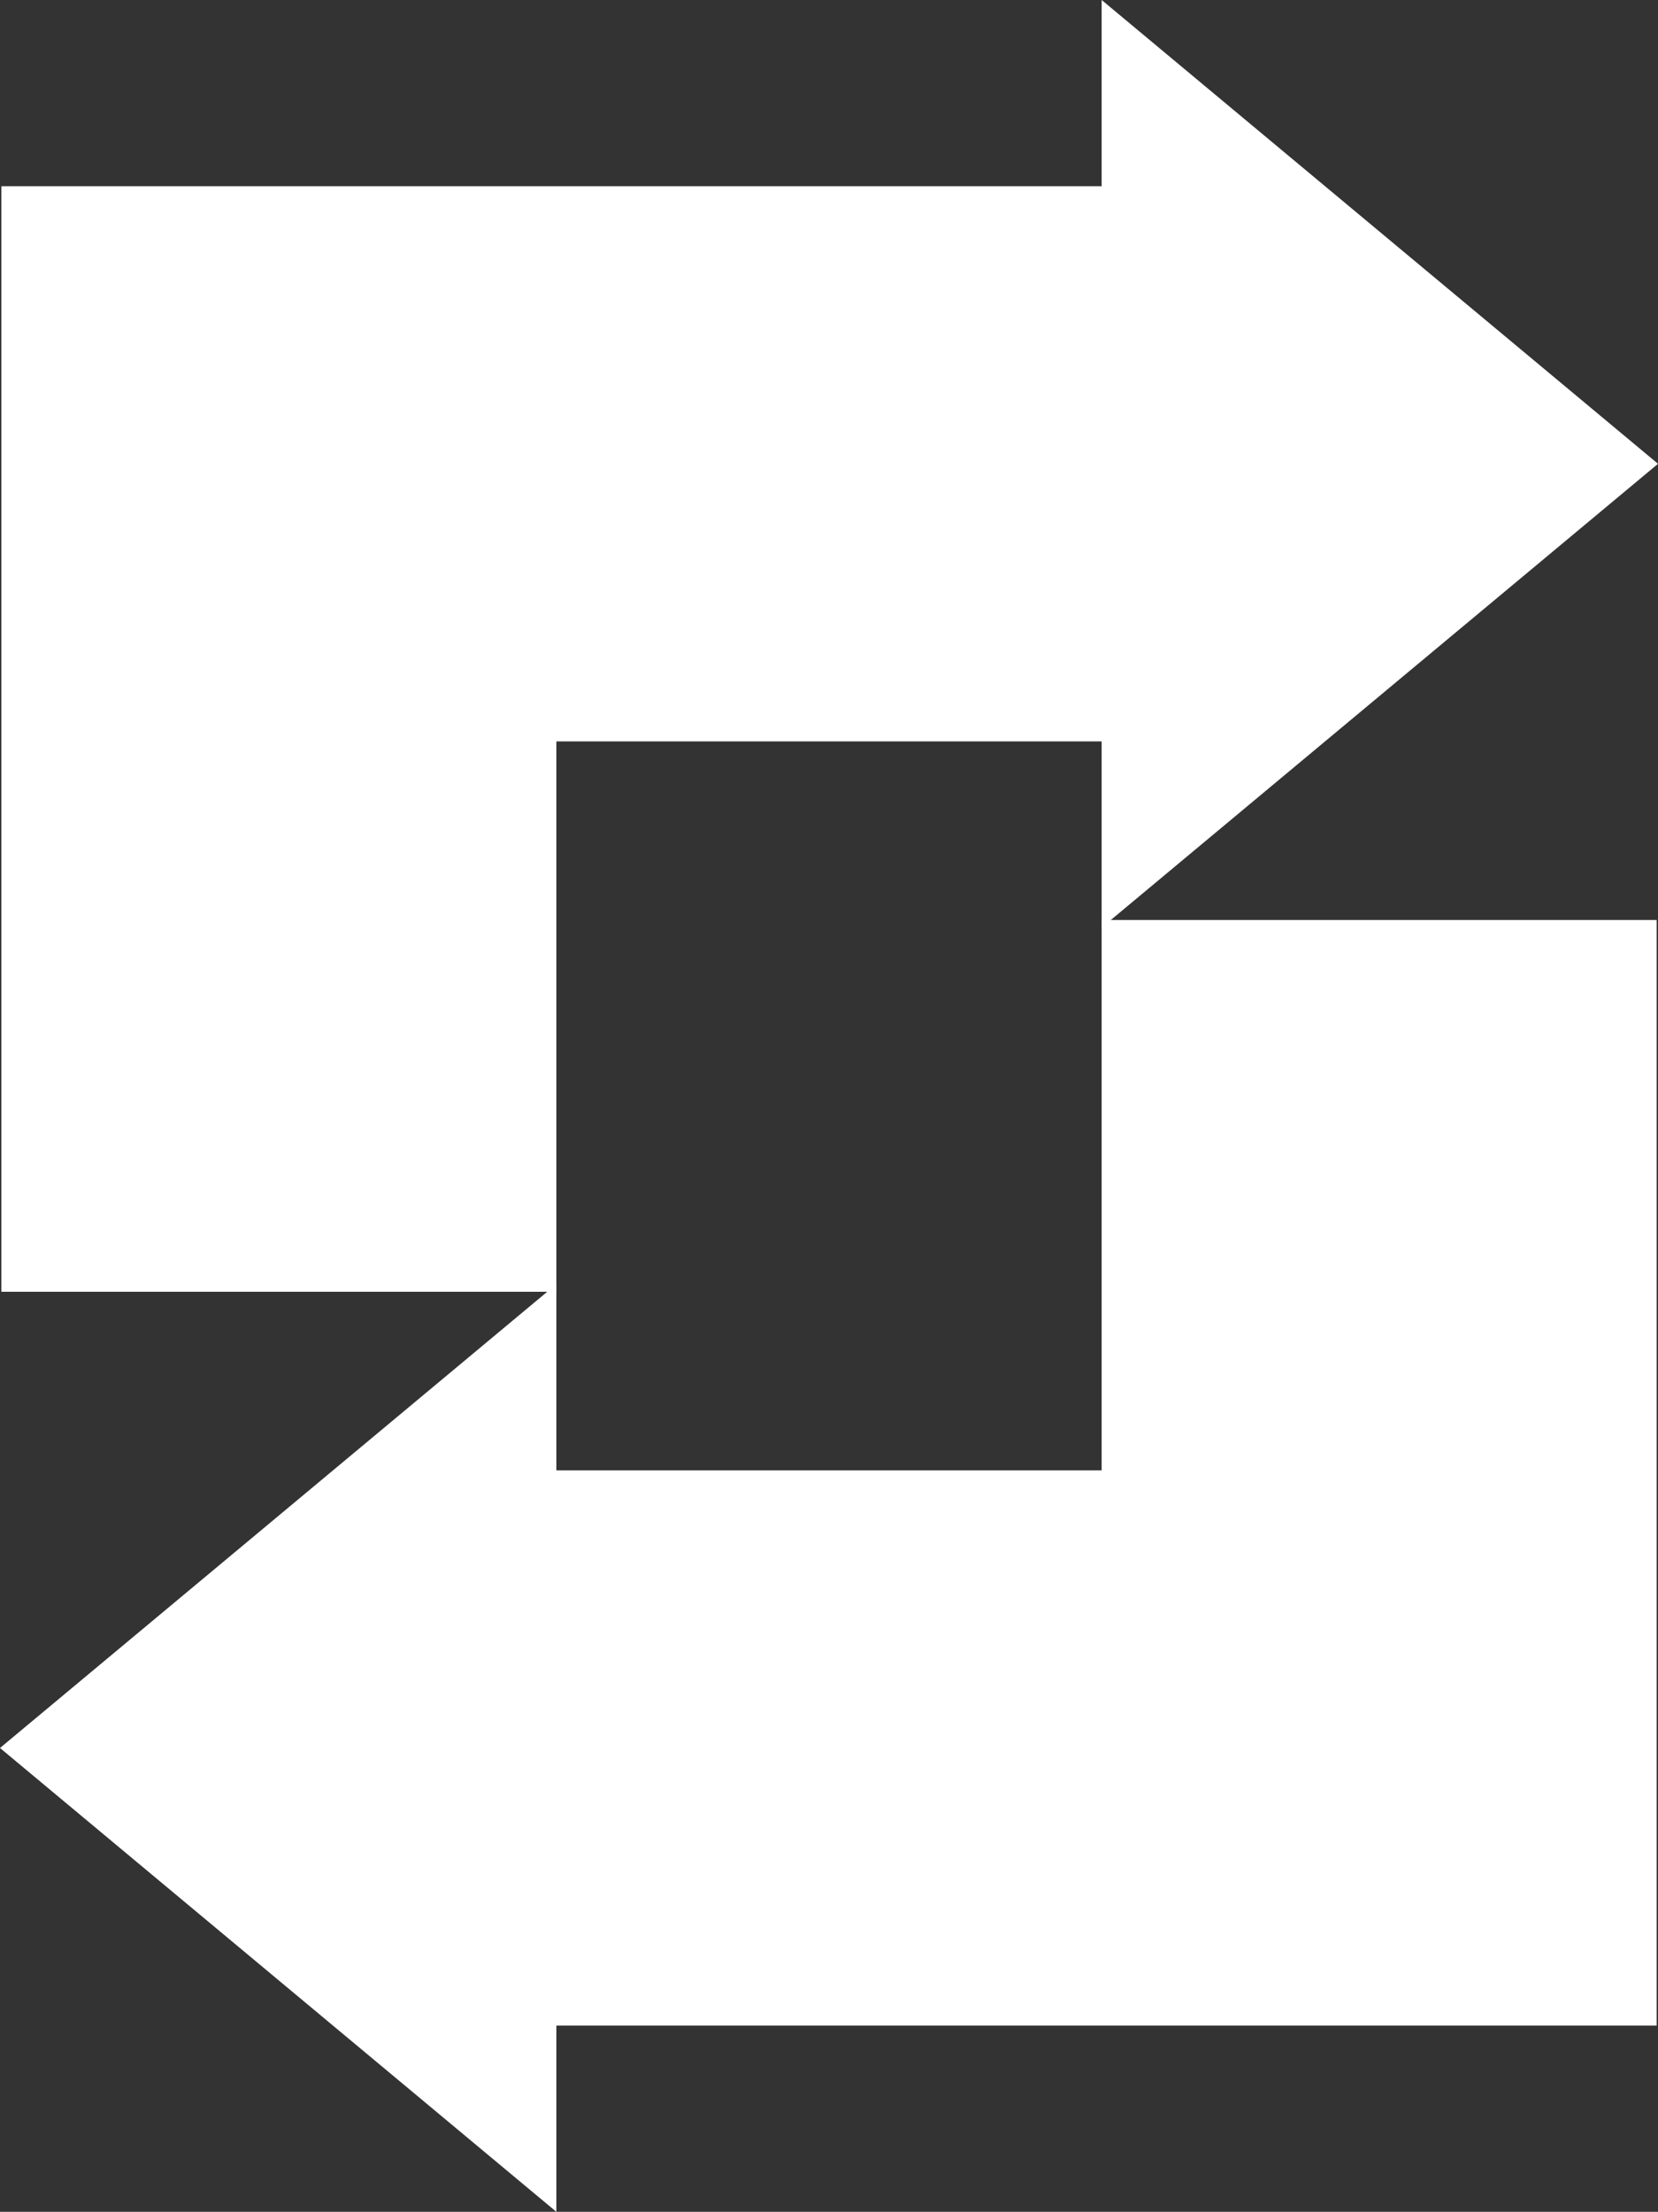 <?xml version="1.0" encoding="UTF-8" standalone="no"?>
<!-- Created with Inkscape (http://www.inkscape.org/) -->

<svg
   width="90.413mm"
   height="120.565mm"
   viewBox="0 0 90.413 120.565"
   version="1.1"
   id="svg5"
   inkscape:version="1.1 (c68e22c387, 2021-05-23)"
   sodipodi:docname="drawing.svg"
   xmlns:inkscape="http://www.inkscape.org/namespaces/inkscape"
   xmlns:sodipodi="http://sodipodi.sourceforge.net/DTD/sodipodi-0.dtd"
   xmlns="http://www.w3.org/2000/svg"
   xmlns:svg="http://www.w3.org/2000/svg">
  <rect x="0" y="0" width="90.413" height="120.565" fill="#333333" stroke="none"/>
  <sodipodi:namedview
     id="namedview7"
     pagecolor="#ffffff"
     bordercolor="#666666"
     borderopacity="1.0"
     inkscape:pageshadow="2"
     inkscape:pageopacity="0.0"
     inkscape:pagecheckerboard="0"
     inkscape:document-units="mm"
     showgrid="false"
     inkscape:zoom="1.0859962"
     inkscape:cx="-109.57681"
     inkscape:cy="270.25878"
     inkscape:window-width="1920"
     inkscape:window-height="1051"
     inkscape:window-x="-9"
     inkscape:window-y="-9"
     inkscape:window-maximized="1"
     inkscape:current-layer="layer1"
     fit-margin-top="0"
     fit-margin-left="0"
     fit-margin-right="0"
     fit-margin-bottom="0" />
  <defs
     id="defs2" />
  <g
     inkscape:label="Layer 1"
     inkscape:groupmode="layer"
     id="layer1"
     transform="translate(-29.793,-29.718)">
    <rect
       style="fill:#0000ff;stroke:#000000;stroke-width:0"
       id="rect846"
       x="26.53"
       y="78.212"
       width="0"
       height="0" />
    <path
       style="fill:#ffffff;fill-opacity:1;stroke:#ffffff;stroke-width:0.265px;stroke-linecap:butt;stroke-linejoin:miter;stroke-opacity:1"
       d="M 30,100 H 60 V 70 H 90 V 80 L 120,55 90,30 V 40 H 60 30 Z"
       id="path976"
       sodipodi:nodetypes="ccccccccccc" />
    <path
       style="fill:#ffffff;fill-opacity:1;stroke:#ffffff;stroke-width:0.265px;stroke-linecap:butt;stroke-linejoin:miter;stroke-opacity:1"
       d="M 120,80 H 90 V 110 H 60 V 100 L 30,125 60,150 v -10 h 30 30 z"
       id="path976-4"
       sodipodi:nodetypes="ccccccccccc" />
  </g>
</svg>
